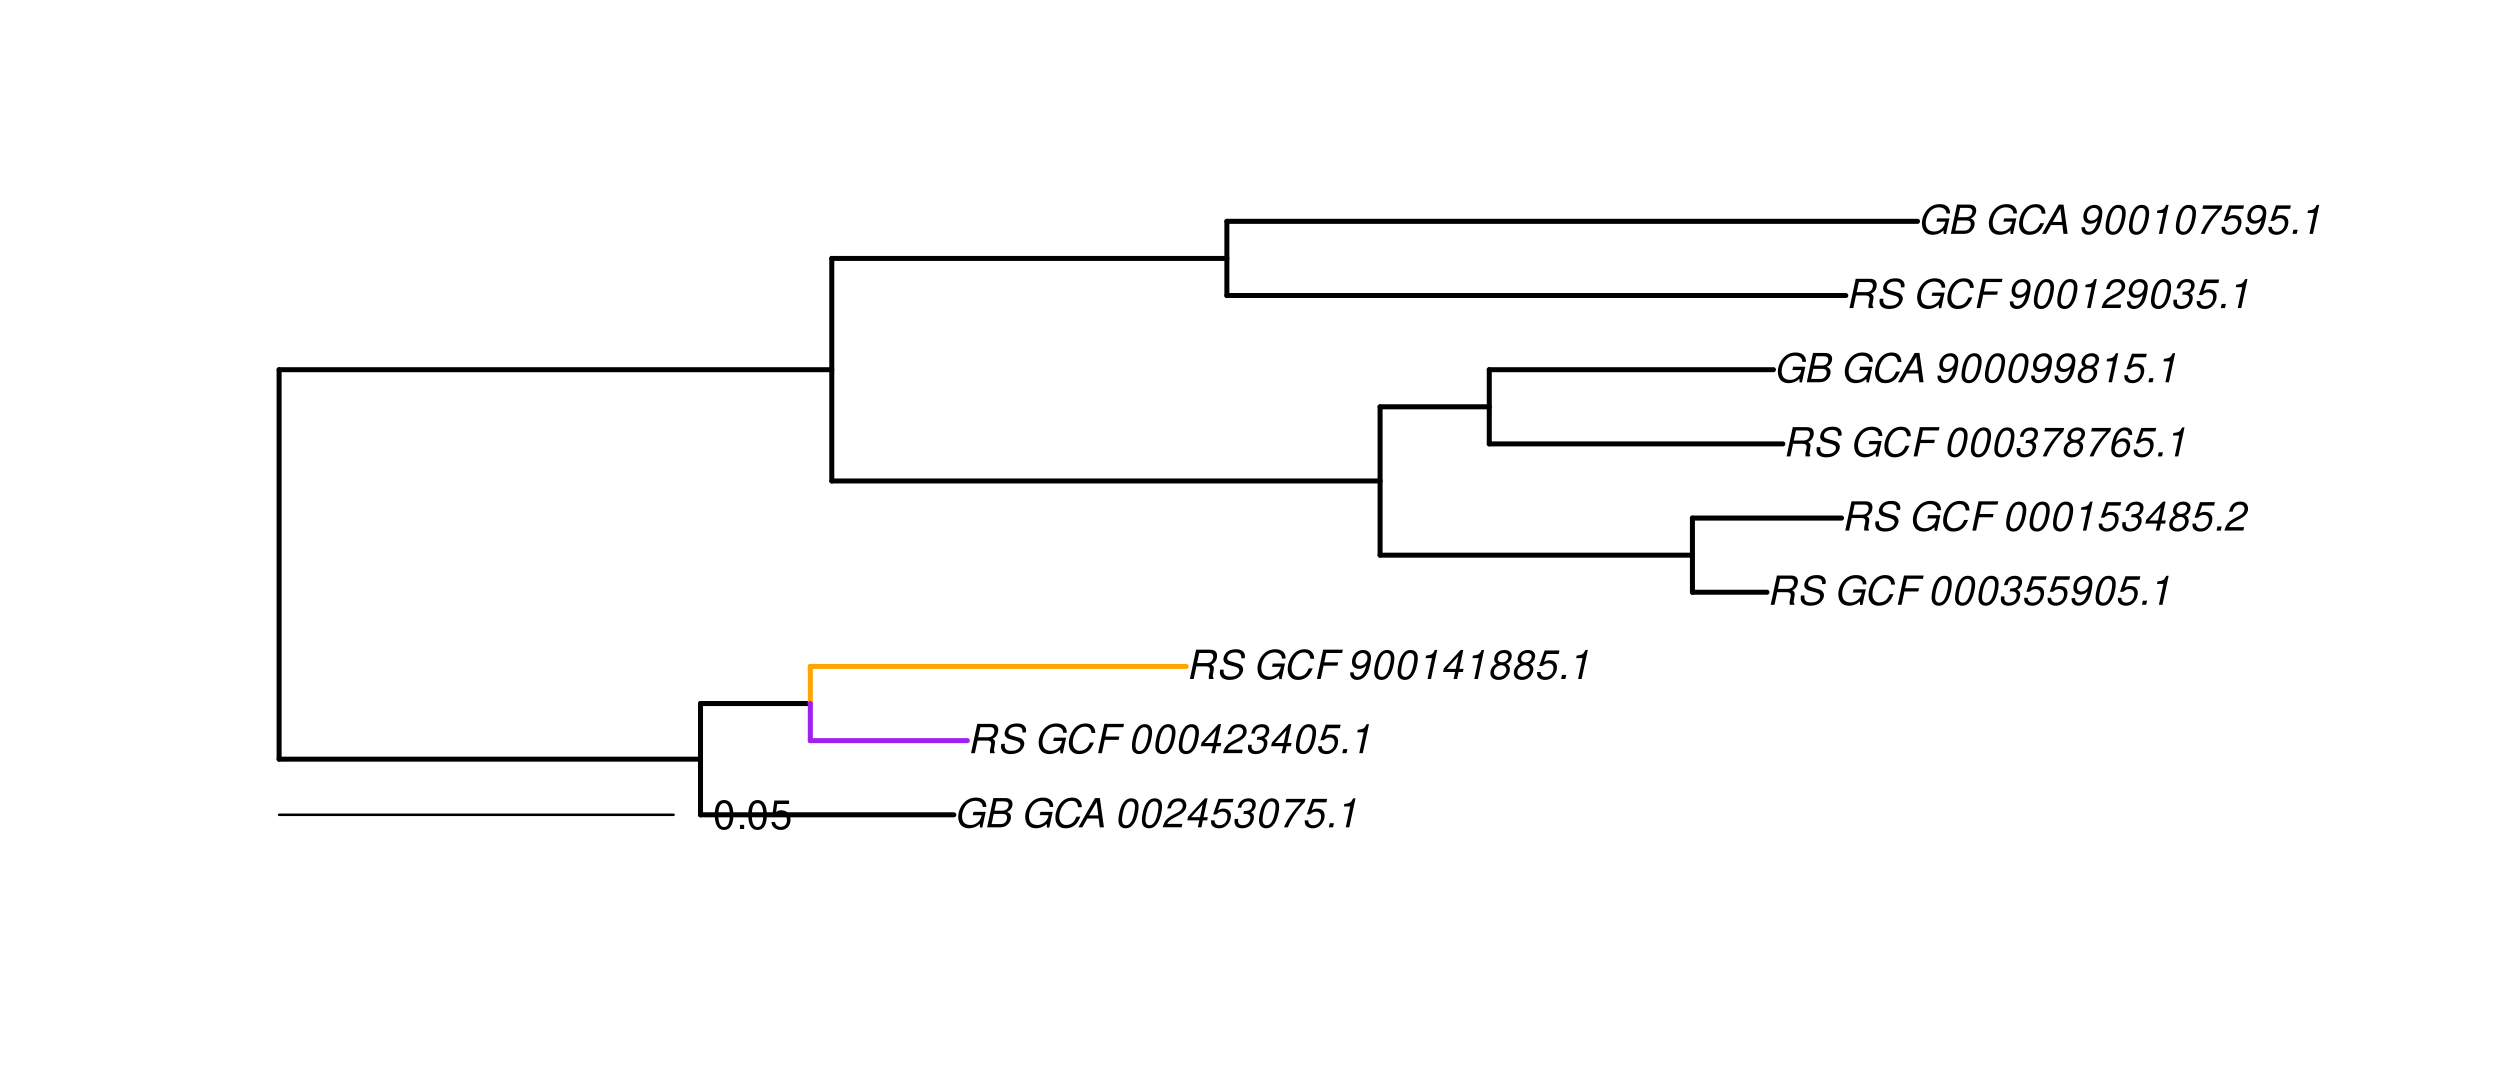 <?xml version="1.0" encoding="UTF-8"?>
<svg xmlns="http://www.w3.org/2000/svg" xmlns:xlink="http://www.w3.org/1999/xlink" width="747pt" height="324pt" viewBox="0 0 747 324" version="1.1">
<defs>
<g>
<symbol overflow="visible" id="glyph0-0">
<path style="stroke:none;" d=""/>
</symbol>
<symbol overflow="visible" id="glyph0-1">
<path style="stroke:none;" d="M 9.516 -4.625 L 5.875 -4.625 L 5.656 -3.641 L 8.312 -3.641 L 8.25 -3.328 C 8.062 -2.531 7.719 -1.984 7.109 -1.469 C 6.453 -0.953 5.766 -0.703 4.938 -0.703 C 4.047 -0.703 3.281 -1.031 2.906 -1.578 C 2.609 -2 2.453 -2.641 2.453 -3.328 C 2.453 -4.375 2.875 -5.609 3.516 -6.453 C 4.25 -7.406 5.281 -7.922 6.438 -7.922 C 7.172 -7.922 7.781 -7.703 8.172 -7.297 C 8.484 -6.969 8.609 -6.641 8.609 -6.094 L 9.703 -6.094 L 9.703 -6.297 C 9.703 -7.891 8.547 -8.891 6.656 -8.891 C 5.266 -8.891 4.094 -8.406 3.156 -7.469 C 2 -6.328 1.312 -4.688 1.312 -3.125 C 1.312 -2 1.719 -0.969 2.391 -0.422 C 2.922 0.031 3.719 0.281 4.531 0.281 C 5.312 0.281 6.141 0.062 6.797 -0.312 C 7.078 -0.484 7.312 -0.641 7.766 -1.031 L 7.812 0.047 L 8.516 0.047 Z M 9.516 -4.625 "/>
</symbol>
<symbol overflow="visible" id="glyph0-2">
<path style="stroke:none;" d="M 0.953 0 L 4.906 0 C 5.891 0 6.656 -0.344 7.281 -1.047 C 7.797 -1.625 8.062 -2.312 8.062 -3.094 C 8.062 -3.828 7.734 -4.25 6.906 -4.609 C 7.953 -5.078 8.531 -5.938 8.531 -7.016 C 8.531 -7.469 8.406 -7.812 8.094 -8.141 C 7.688 -8.562 7.188 -8.75 6.359 -8.75 L 2.812 -8.75 Z M 3.125 -4.984 L 3.734 -7.766 L 5.891 -7.766 C 6.922 -7.766 7.375 -7.438 7.375 -6.734 C 7.375 -6.281 7.219 -5.859 6.922 -5.531 C 6.562 -5.141 6.094 -4.984 5.297 -4.984 Z M 2.281 -0.984 L 2.922 -4 L 5.641 -4 C 6.469 -4 6.906 -3.625 6.906 -2.906 C 6.906 -2.438 6.781 -2.031 6.5 -1.672 C 6.125 -1.188 5.672 -0.984 5 -0.984 Z M 2.281 -0.984 "/>
</symbol>
<symbol overflow="visible" id="glyph0-3">
<path style="stroke:none;" d=""/>
</symbol>
<symbol overflow="visible" id="glyph0-4">
<path style="stroke:none;" d="M 9.234 -6.031 C 9.203 -6.75 9.078 -7.203 8.859 -7.609 C 8.359 -8.453 7.531 -8.891 6.391 -8.891 C 4.984 -8.891 3.812 -8.328 2.875 -7.203 C 1.938 -6.062 1.344 -4.422 1.344 -2.906 C 1.344 -2.062 1.578 -1.312 2.031 -0.75 C 2.578 -0.047 3.344 0.281 4.406 0.281 C 5.672 0.281 6.781 -0.188 7.562 -1.047 C 8.031 -1.562 8.406 -2.219 8.812 -3.188 L 7.641 -3.188 C 7.344 -2.516 7.156 -2.141 6.938 -1.844 C 6.438 -1.141 5.516 -0.703 4.578 -0.703 C 3.328 -0.703 2.5 -1.672 2.5 -3.125 C 2.5 -4.219 2.859 -5.406 3.469 -6.328 C 4.203 -7.406 5.078 -7.922 6.188 -7.922 C 7.391 -7.922 7.984 -7.328 8.094 -6.031 Z M 9.234 -6.031 "/>
</symbol>
<symbol overflow="visible" id="glyph0-5">
<path style="stroke:none;" d="M 6.281 -2.625 L 6.609 0 L 7.844 0 L 6.625 -8.75 L 5.188 -8.75 L 0.203 0 L 1.391 0 L 2.875 -2.625 Z M 6.172 -3.562 L 3.391 -3.562 L 5.688 -7.562 Z M 6.172 -3.562 "/>
</symbol>
<symbol overflow="visible" id="glyph0-6">
<path style="stroke:none;" d="M 5.047 -8.672 C 4.062 -8.672 3.234 -8.188 2.562 -7.188 C 1.781 -6.062 1.188 -3.828 1.188 -2.078 C 1.188 -1.328 1.406 -0.688 1.781 -0.312 C 2.141 0.047 2.734 0.281 3.312 0.281 C 4.344 0.281 5.141 -0.188 5.828 -1.219 C 6.609 -2.359 7.203 -4.562 7.203 -6.312 C 7.203 -7.797 6.391 -8.672 5.047 -8.672 Z M 4.906 -7.75 C 5.688 -7.75 6.141 -7.172 6.141 -6.188 C 6.141 -5.047 5.734 -3.156 5.281 -2.172 C 4.781 -1.109 4.219 -0.641 3.438 -0.641 C 2.703 -0.641 2.25 -1.234 2.25 -2.203 C 2.25 -3.344 2.641 -5.219 3.109 -6.234 C 3.578 -7.266 4.156 -7.75 4.906 -7.75 Z M 4.906 -7.75 "/>
</symbol>
<symbol overflow="visible" id="glyph0-7">
<path style="stroke:none;" d="M 6.281 -1.047 L 1.766 -1.047 C 1.969 -1.641 2.641 -2.266 3.734 -2.812 L 5.078 -3.531 C 6.688 -4.359 7.469 -5.359 7.469 -6.594 C 7.469 -7.125 7.281 -7.625 6.953 -7.984 C 6.562 -8.453 5.984 -8.672 5.172 -8.672 C 3.328 -8.672 2.266 -7.734 1.781 -5.672 L 2.844 -5.672 C 2.984 -6.219 3.125 -6.594 3.344 -6.906 C 3.719 -7.438 4.328 -7.75 5.031 -7.75 C 5.875 -7.75 6.406 -7.234 6.406 -6.438 C 6.406 -5.656 5.828 -4.906 4.828 -4.391 L 3.578 -3.75 C 1.484 -2.609 0.953 -1.984 0.406 -0.016 L 6.062 -0.016 Z M 6.281 -1.047 "/>
</symbol>
<symbol overflow="visible" id="glyph0-8">
<path style="stroke:none;" d="M 4.359 -2.094 L 3.906 0 L 4.969 0 L 5.406 -2.094 L 6.688 -2.094 L 6.891 -3.031 L 5.609 -3.031 L 6.812 -8.672 L 6.031 -8.672 L 1.016 -3.203 L 0.766 -2.094 Z M 4.562 -3.031 L 1.906 -3.031 L 5.359 -6.844 Z M 4.562 -3.031 "/>
</symbol>
<symbol overflow="visible" id="glyph0-9">
<path style="stroke:none;" d="M 7.547 -8.516 L 3.109 -8.516 L 1.484 -3.875 L 2.453 -3.875 C 3.188 -4.531 3.531 -4.688 4.234 -4.688 C 5.203 -4.688 5.75 -4.156 5.75 -3.234 C 5.75 -1.734 4.766 -0.641 3.391 -0.641 C 2.438 -0.641 1.938 -1.125 1.891 -2.094 L 0.844 -2.094 L 0.844 -1.828 C 0.844 -1.109 1.016 -0.656 1.422 -0.312 C 1.891 0.078 2.5 0.281 3.25 0.281 C 4.375 0.281 5.266 -0.188 5.969 -1.109 C 6.5 -1.797 6.797 -2.672 6.797 -3.547 C 6.797 -4.797 5.922 -5.609 4.578 -5.609 C 4 -5.609 3.484 -5.453 2.891 -5.094 L 3.734 -7.469 L 7.328 -7.469 Z M 7.547 -8.516 "/>
</symbol>
<symbol overflow="visible" id="glyph0-10">
<path style="stroke:none;" d="M 3.5 -3.984 C 3.75 -4.016 3.875 -4.016 4.047 -4.016 C 5.047 -4.016 5.609 -3.594 5.609 -2.891 C 5.609 -1.578 4.688 -0.641 3.344 -0.641 C 2.453 -0.641 1.922 -1.125 1.922 -1.891 C 1.922 -2.062 1.938 -2.203 1.984 -2.516 L 0.922 -2.516 C 0.875 -2.141 0.859 -1.969 0.859 -1.766 C 0.859 -0.438 1.688 0.281 3.172 0.281 C 4.25 0.281 5.156 -0.094 5.781 -0.781 C 6.328 -1.375 6.672 -2.25 6.672 -3.047 C 6.672 -3.75 6.422 -4.141 5.75 -4.484 C 6.766 -5.078 7.219 -5.812 7.219 -6.891 C 7.219 -7.984 6.375 -8.672 5.047 -8.672 C 4.062 -8.672 3.203 -8.312 2.609 -7.641 C 2.266 -7.234 2.047 -6.766 1.812 -5.875 L 2.875 -5.875 C 3 -6.438 3.109 -6.719 3.281 -6.969 C 3.656 -7.469 4.219 -7.75 4.891 -7.75 C 5.688 -7.75 6.172 -7.359 6.172 -6.703 C 6.172 -6.219 6.016 -5.75 5.766 -5.453 C 5.422 -5.078 4.797 -4.891 3.906 -4.891 L 3.703 -4.891 Z M 3.5 -3.984 "/>
</symbol>
<symbol overflow="visible" id="glyph0-11">
<path style="stroke:none;" d="M 8.047 -8.516 L 2.359 -8.516 L 2.125 -7.469 L 6.719 -7.469 C 4.016 -4.422 2.719 -2.531 1.641 0 L 2.812 0 C 3.641 -2.297 5.797 -5.516 7.844 -7.531 Z M 8.047 -8.516 "/>
</symbol>
<symbol overflow="visible" id="glyph0-12">
<path style="stroke:none;" d="M 2.562 -1.234 L 1.312 -1.234 L 1.047 0 L 2.297 0 Z M 2.562 -1.234 "/>
</symbol>
<symbol overflow="visible" id="glyph0-13">
<path style="stroke:none;" d="M 4.438 -6.234 L 3.109 0 L 4.156 0 L 6.016 -8.672 L 5.312 -8.672 C 4.688 -7.375 4.422 -7.219 2.688 -6.984 L 2.531 -6.234 Z M 4.438 -6.234 "/>
</symbol>
<symbol overflow="visible" id="glyph0-14">
<path style="stroke:none;" d="M 3.047 -3.766 L 5.922 -3.766 C 6.703 -3.766 7.125 -3.453 7.125 -2.875 C 7.125 -2.656 7.094 -2.406 7.031 -2.141 C 6.75 -0.953 6.75 -0.953 6.75 -0.562 C 6.75 -0.375 6.75 -0.234 6.797 0 L 8.141 0 L 8.203 -0.281 C 8.047 -0.422 7.953 -0.641 7.953 -0.906 C 7.953 -1.047 7.984 -1.25 8.031 -1.516 C 8.25 -2.766 8.281 -2.922 8.281 -3.172 C 8.281 -3.703 8.125 -3.953 7.562 -4.312 C 8.031 -4.578 8.219 -4.719 8.438 -4.906 C 8.922 -5.359 9.234 -6.156 9.234 -6.906 C 9.234 -8.172 8.547 -8.75 7.016 -8.75 L 2.969 -8.75 L 1.109 0 L 2.25 0 Z M 3.25 -4.75 L 3.906 -7.766 L 6.656 -7.766 C 7.297 -7.766 7.609 -7.688 7.844 -7.422 C 7.984 -7.266 8.094 -6.984 8.094 -6.703 C 8.094 -6.234 7.922 -5.719 7.656 -5.391 C 7.312 -4.953 6.797 -4.75 6.031 -4.75 Z M 3.25 -4.75 "/>
</symbol>
<symbol overflow="visible" id="glyph0-15">
<path style="stroke:none;" d="M 8.469 -6.188 C 8.547 -6.516 8.562 -6.672 8.562 -6.859 C 8.562 -7.375 8.312 -7.922 7.922 -8.266 C 7.422 -8.703 6.797 -8.891 5.859 -8.891 C 4.625 -8.891 3.641 -8.547 3 -7.875 C 2.516 -7.375 2.141 -6.516 2.141 -5.906 C 2.141 -5.141 2.656 -4.516 3.469 -4.281 L 5.516 -3.703 C 6.484 -3.438 6.875 -3.094 6.875 -2.516 C 6.875 -2.141 6.656 -1.688 6.312 -1.375 C 5.812 -0.906 5.109 -0.703 4.156 -0.703 C 2.797 -0.703 2.172 -1.188 2.172 -2.297 C 2.172 -2.453 2.188 -2.562 2.219 -2.781 L 1.172 -2.781 C 1.094 -2.469 1.062 -2.281 1.062 -2.031 C 1.062 -0.578 2.141 0.281 3.953 0.281 C 5.234 0.281 6.281 -0.078 6.984 -0.734 C 7.609 -1.297 8.031 -2.156 8.031 -2.844 C 8.031 -3.172 7.938 -3.484 7.734 -3.781 C 7.469 -4.203 7.125 -4.438 6.562 -4.594 L 4.5 -5.188 C 3.578 -5.453 3.281 -5.688 3.281 -6.219 C 3.281 -6.641 3.453 -7.016 3.812 -7.328 C 4.266 -7.734 4.844 -7.922 5.641 -7.922 C 6.312 -7.922 6.812 -7.781 7.078 -7.547 C 7.312 -7.344 7.469 -6.953 7.469 -6.609 C 7.469 -6.5 7.453 -6.422 7.422 -6.188 Z M 8.469 -6.188 "/>
</symbol>
<symbol overflow="visible" id="glyph0-16">
<path style="stroke:none;" d="M 3.062 -3.984 L 7.219 -3.984 L 7.422 -4.969 L 3.266 -4.969 L 3.859 -7.766 L 8.609 -7.766 L 8.812 -8.75 L 2.938 -8.75 L 1.078 0 L 2.203 0 Z M 3.062 -3.984 "/>
</symbol>
<symbol overflow="visible" id="glyph0-17">
<path style="stroke:none;" d="M 1.016 -1.984 C 1.016 -1.844 1.016 -1.719 1.016 -1.641 C 1.016 -0.484 1.844 0.281 3.094 0.281 C 3.844 0.281 4.531 0.016 5.141 -0.531 C 5.922 -1.203 6.375 -1.984 6.703 -3.266 C 7.016 -4.406 7.219 -5.719 7.219 -6.438 C 7.219 -7.016 7.016 -7.594 6.641 -7.984 C 6.25 -8.438 5.641 -8.672 4.891 -8.672 C 3.016 -8.672 1.547 -7.109 1.547 -5.109 C 1.547 -3.859 2.375 -3.047 3.656 -3.047 C 4.188 -3.047 4.75 -3.203 5.141 -3.469 C 5.297 -3.578 5.453 -3.703 5.797 -4.016 C 5.312 -1.781 4.453 -0.641 3.25 -0.641 C 2.531 -0.641 2.062 -1.125 2.062 -1.859 L 2.062 -1.984 Z M 4.734 -7.75 C 5.562 -7.75 6.172 -7.141 6.172 -6.344 C 6.172 -5.031 5.188 -3.969 3.953 -3.969 C 3.109 -3.969 2.609 -4.484 2.609 -5.359 C 2.609 -6.672 3.578 -7.75 4.734 -7.75 Z M 4.734 -7.75 "/>
</symbol>
<symbol overflow="visible" id="glyph0-18">
<path style="stroke:none;" d="M 5.719 -4.562 C 6.094 -4.766 6.281 -4.891 6.516 -5.094 C 6.984 -5.516 7.281 -6.203 7.281 -6.875 C 7.281 -7.938 6.406 -8.672 5.125 -8.672 C 3.375 -8.672 2.047 -7.469 2.047 -5.859 C 2.047 -5.297 2.25 -4.938 2.828 -4.578 C 1.562 -3.984 0.906 -3.031 0.906 -1.766 C 0.906 -0.516 1.859 0.281 3.375 0.281 C 4.375 0.281 5.234 -0.109 5.922 -0.891 C 6.438 -1.484 6.734 -2.234 6.734 -2.922 C 6.734 -3.641 6.391 -4.219 5.719 -4.562 Z M 4.938 -7.75 C 5.75 -7.75 6.234 -7.359 6.234 -6.703 C 6.234 -6.328 6.078 -5.906 5.828 -5.609 C 5.484 -5.188 5.016 -4.984 4.375 -4.984 C 3.578 -4.984 3.109 -5.359 3.109 -5.984 C 3.109 -7.031 3.859 -7.75 4.938 -7.75 Z M 4.156 -4.094 C 5.094 -4.094 5.672 -3.578 5.672 -2.766 C 5.672 -1.578 4.703 -0.641 3.453 -0.641 C 2.562 -0.641 1.953 -1.156 1.953 -1.938 C 1.953 -3.125 2.922 -4.094 4.156 -4.094 Z M 4.156 -4.094 "/>
</symbol>
<symbol overflow="visible" id="glyph0-19">
<path style="stroke:none;" d="M 7.359 -6.422 L 7.375 -6.75 C 7.375 -7.938 6.547 -8.672 5.266 -8.672 C 4.125 -8.672 3.172 -8.062 2.406 -6.859 C 1.703 -5.734 1.125 -3.547 1.125 -2.031 C 1.125 -0.609 2.016 0.281 3.438 0.281 C 4.453 0.281 5.328 -0.188 6 -1.062 C 6.484 -1.703 6.797 -2.578 6.797 -3.328 C 6.797 -4.578 5.969 -5.406 4.688 -5.406 C 3.891 -5.406 3.203 -5.078 2.516 -4.359 C 2.891 -6.453 3.875 -7.75 5.094 -7.75 C 5.641 -7.75 6.078 -7.469 6.203 -7.016 C 6.25 -6.859 6.281 -6.703 6.297 -6.422 Z M 4.391 -4.469 C 5.203 -4.469 5.75 -3.938 5.75 -3.141 C 5.75 -1.766 4.781 -0.641 3.594 -0.641 C 2.766 -0.641 2.188 -1.25 2.188 -2.109 C 2.188 -3.438 3.156 -4.469 4.391 -4.469 Z M 4.391 -4.469 "/>
</symbol>
<symbol overflow="visible" id="glyph1-0">
<path style="stroke:none;" d=""/>
</symbol>
<symbol overflow="visible" id="glyph1-1">
<path style="stroke:none;" d="M 3.297 -8.672 C 2.516 -8.672 1.781 -8.312 1.344 -7.734 C 0.797 -6.953 0.516 -5.812 0.516 -4.203 C 0.516 -1.266 1.469 0.281 3.297 0.281 C 5.094 0.281 6.078 -1.266 6.078 -4.125 C 6.078 -5.812 5.812 -6.938 5.25 -7.734 C 4.812 -8.328 4.109 -8.672 3.297 -8.672 Z M 3.297 -7.734 C 4.438 -7.734 5 -6.578 5 -4.219 C 5 -1.75 4.453 -0.594 3.281 -0.594 C 2.156 -0.594 1.594 -1.797 1.594 -4.188 C 1.594 -6.578 2.156 -7.734 3.297 -7.734 Z M 3.297 -7.734 "/>
</symbol>
<symbol overflow="visible" id="glyph1-2">
<path style="stroke:none;" d="M 2.297 -1.25 L 1.047 -1.25 L 1.047 0 L 2.297 0 Z M 2.297 -1.25 "/>
</symbol>
<symbol overflow="visible" id="glyph1-3">
<path style="stroke:none;" d="M 5.719 -8.516 L 1.312 -8.516 L 0.688 -3.875 L 1.656 -3.875 C 2.141 -4.469 2.562 -4.672 3.234 -4.672 C 4.375 -4.672 5.078 -3.891 5.078 -2.625 C 5.078 -1.406 4.375 -0.656 3.219 -0.656 C 2.297 -0.656 1.734 -1.125 1.469 -2.094 L 0.422 -2.094 C 0.562 -1.391 0.688 -1.062 0.938 -0.75 C 1.422 -0.094 2.281 0.281 3.234 0.281 C 4.953 0.281 6.156 -0.969 6.156 -2.766 C 6.156 -4.453 5.047 -5.609 3.406 -5.609 C 2.812 -5.609 2.328 -5.453 1.844 -5.094 L 2.172 -7.469 L 5.719 -7.469 Z M 5.719 -8.516 "/>
</symbol>
</g>
</defs>
<g id="surface2007">
<rect x="0" y="0" width="747" height="324" style="fill:rgb(100%,100%,100%);fill-opacity:1;stroke:none;"/>
<path style="fill:none;stroke-width:1.5;stroke-linecap:round;stroke-linejoin:round;stroke:rgb(0%,0%,0%);stroke-opacity:1;stroke-miterlimit:10;" d="M 83.398 226.84 L 209.309 226.84 "/>
<path style="fill:none;stroke-width:1.5;stroke-linecap:round;stroke-linejoin:round;stroke:rgb(0%,0%,0%);stroke-opacity:1;stroke-miterlimit:10;" d="M 209.309 243.465 L 285.004 243.465 "/>
<path style="fill:none;stroke-width:1.5;stroke-linecap:round;stroke-linejoin:round;stroke:rgb(0%,0%,0%);stroke-opacity:1;stroke-miterlimit:10;" d="M 209.309 210.215 L 242.121 210.215 "/>
<path style="fill:none;stroke-width:1.5;stroke-linecap:round;stroke-linejoin:round;stroke:rgb(62.745%,12.549%,94.118%);stroke-opacity:1;stroke-miterlimit:10;" d="M 242.121 221.301 L 289.035 221.301 "/>
<path style="fill:none;stroke-width:1.5;stroke-linecap:round;stroke-linejoin:round;stroke:rgb(100%,64.706%,0%);stroke-opacity:1;stroke-miterlimit:10;" d="M 242.121 199.133 L 354.426 199.133 "/>
<path style="fill:none;stroke-width:1.5;stroke-linecap:round;stroke-linejoin:round;stroke:rgb(0%,0%,0%);stroke-opacity:1;stroke-miterlimit:10;" d="M 83.398 110.465 L 248.535 110.465 "/>
<path style="fill:none;stroke-width:1.5;stroke-linecap:round;stroke-linejoin:round;stroke:rgb(0%,0%,0%);stroke-opacity:1;stroke-miterlimit:10;" d="M 248.535 143.715 L 412.371 143.715 "/>
<path style="fill:none;stroke-width:1.5;stroke-linecap:round;stroke-linejoin:round;stroke:rgb(0%,0%,0%);stroke-opacity:1;stroke-miterlimit:10;" d="M 412.371 165.883 L 505.699 165.883 "/>
<path style="fill:none;stroke-width:1.5;stroke-linecap:round;stroke-linejoin:round;stroke:rgb(0%,0%,0%);stroke-opacity:1;stroke-miterlimit:10;" d="M 505.699 176.965 L 527.977 176.965 "/>
<path style="fill:none;stroke-width:1.5;stroke-linecap:round;stroke-linejoin:round;stroke:rgb(0%,0%,0%);stroke-opacity:1;stroke-miterlimit:10;" d="M 505.699 154.801 L 550.254 154.801 "/>
<path style="fill:none;stroke-width:1.5;stroke-linecap:round;stroke-linejoin:round;stroke:rgb(0%,0%,0%);stroke-opacity:1;stroke-miterlimit:10;" d="M 412.371 121.551 L 444.996 121.551 "/>
<path style="fill:none;stroke-width:1.5;stroke-linecap:round;stroke-linejoin:round;stroke:rgb(0%,0%,0%);stroke-opacity:1;stroke-miterlimit:10;" d="M 444.996 132.633 L 532.715 132.633 "/>
<path style="fill:none;stroke-width:1.5;stroke-linecap:round;stroke-linejoin:round;stroke:rgb(0%,0%,0%);stroke-opacity:1;stroke-miterlimit:10;" d="M 444.996 110.465 L 529.91 110.465 "/>
<path style="fill:none;stroke-width:1.5;stroke-linecap:round;stroke-linejoin:round;stroke:rgb(0%,0%,0%);stroke-opacity:1;stroke-miterlimit:10;" d="M 248.535 77.215 L 366.59 77.215 "/>
<path style="fill:none;stroke-width:1.5;stroke-linecap:round;stroke-linejoin:round;stroke:rgb(0%,0%,0%);stroke-opacity:1;stroke-miterlimit:10;" d="M 366.59 88.301 L 551.527 88.301 "/>
<path style="fill:none;stroke-width:1.5;stroke-linecap:round;stroke-linejoin:round;stroke:rgb(0%,0%,0%);stroke-opacity:1;stroke-miterlimit:10;" d="M 366.59 66.133 L 572.957 66.133 "/>
<path style="fill:none;stroke-width:1.5;stroke-linecap:round;stroke-linejoin:round;stroke:rgb(0%,0%,0%);stroke-opacity:1;stroke-miterlimit:10;" d="M 83.398 226.84 L 83.398 110.465 "/>
<path style="fill:none;stroke-width:1.5;stroke-linecap:round;stroke-linejoin:round;stroke:rgb(0%,0%,0%);stroke-opacity:1;stroke-miterlimit:10;" d="M 209.309 243.465 L 209.309 210.215 "/>
<path style="fill:none;stroke-width:1.5;stroke-linecap:round;stroke-linejoin:round;stroke:rgb(100%,64.706%,0%);stroke-opacity:1;stroke-miterlimit:10;" d="M 242.121 210.215 L 242.121 199.133 "/>
<path style="fill:none;stroke-width:1.5;stroke-linecap:round;stroke-linejoin:round;stroke:rgb(0%,0%,0%);stroke-opacity:1;stroke-miterlimit:10;" d="M 248.535 143.715 L 248.535 77.215 "/>
<path style="fill:none;stroke-width:1.5;stroke-linecap:round;stroke-linejoin:round;stroke:rgb(0%,0%,0%);stroke-opacity:1;stroke-miterlimit:10;" d="M 412.371 165.883 L 412.371 121.551 "/>
<path style="fill:none;stroke-width:1.5;stroke-linecap:round;stroke-linejoin:round;stroke:rgb(0%,0%,0%);stroke-opacity:1;stroke-miterlimit:10;" d="M 505.699 176.965 L 505.699 154.801 "/>
<path style="fill:none;stroke-width:1.5;stroke-linecap:round;stroke-linejoin:round;stroke:rgb(0%,0%,0%);stroke-opacity:1;stroke-miterlimit:10;" d="M 444.996 132.633 L 444.996 110.465 "/>
<path style="fill:none;stroke-width:1.5;stroke-linecap:round;stroke-linejoin:round;stroke:rgb(0%,0%,0%);stroke-opacity:1;stroke-miterlimit:10;" d="M 366.59 88.301 L 366.59 66.133 "/>
<path style="fill:none;stroke-width:1.5;stroke-linecap:round;stroke-linejoin:round;stroke:rgb(62.745%,12.549%,94.118%);stroke-opacity:1;stroke-miterlimit:10;" d="M 242.121 221.301 L 242.121 210.215 "/>
<g style="fill:rgb(0%,0%,0%);fill-opacity:1;">
  <use xlink:href="#glyph0-1" x="285.004" y="247.213"/>
  <use xlink:href="#glyph0-2" x="294.004" y="247.213"/>
  <use xlink:href="#glyph0-3" x="302.004" y="247.213"/>
  <use xlink:href="#glyph0-1" x="305.004" y="247.213"/>
  <use xlink:href="#glyph0-4" x="314.004" y="247.213"/>
  <use xlink:href="#glyph0-5" x="322.004" y="247.213"/>
  <use xlink:href="#glyph0-3" x="330.004" y="247.213"/>
  <use xlink:href="#glyph0-6" x="333.004" y="247.213"/>
  <use xlink:href="#glyph0-6" x="340.004" y="247.213"/>
  <use xlink:href="#glyph0-7" x="347.004" y="247.213"/>
  <use xlink:href="#glyph0-8" x="354.004" y="247.213"/>
  <use xlink:href="#glyph0-9" x="361.004" y="247.213"/>
  <use xlink:href="#glyph0-10" x="368.004" y="247.213"/>
  <use xlink:href="#glyph0-6" x="375.004" y="247.213"/>
  <use xlink:href="#glyph0-11" x="382.004" y="247.213"/>
  <use xlink:href="#glyph0-9" x="389.004" y="247.213"/>
  <use xlink:href="#glyph0-12" x="396.004" y="247.213"/>
  <use xlink:href="#glyph0-13" x="399.004" y="247.213"/>
</g>
<g style="fill:rgb(0%,0%,0%);fill-opacity:1;">
  <use xlink:href="#glyph0-14" x="289.035" y="225.049"/>
  <use xlink:href="#glyph0-15" x="298.035" y="225.049"/>
  <use xlink:href="#glyph0-3" x="306.035" y="225.049"/>
  <use xlink:href="#glyph0-1" x="309.035" y="225.049"/>
  <use xlink:href="#glyph0-4" x="318.035" y="225.049"/>
  <use xlink:href="#glyph0-16" x="327.035" y="225.049"/>
  <use xlink:href="#glyph0-3" x="334.035" y="225.049"/>
  <use xlink:href="#glyph0-6" x="337.035" y="225.049"/>
  <use xlink:href="#glyph0-6" x="344.035" y="225.049"/>
  <use xlink:href="#glyph0-6" x="351.035" y="225.049"/>
  <use xlink:href="#glyph0-8" x="358.035" y="225.049"/>
  <use xlink:href="#glyph0-7" x="365.035" y="225.049"/>
  <use xlink:href="#glyph0-10" x="372.035" y="225.049"/>
  <use xlink:href="#glyph0-8" x="379.035" y="225.049"/>
  <use xlink:href="#glyph0-6" x="386.035" y="225.049"/>
  <use xlink:href="#glyph0-9" x="393.035" y="225.049"/>
  <use xlink:href="#glyph0-12" x="400.035" y="225.049"/>
  <use xlink:href="#glyph0-13" x="403.035" y="225.049"/>
</g>
<g style="fill:rgb(0%,0%,0%);fill-opacity:1;">
  <use xlink:href="#glyph0-14" x="354.426" y="202.881"/>
  <use xlink:href="#glyph0-15" x="363.426" y="202.881"/>
  <use xlink:href="#glyph0-3" x="371.426" y="202.881"/>
  <use xlink:href="#glyph0-1" x="374.426" y="202.881"/>
  <use xlink:href="#glyph0-4" x="383.426" y="202.881"/>
  <use xlink:href="#glyph0-16" x="392.426" y="202.881"/>
  <use xlink:href="#glyph0-3" x="399.426" y="202.881"/>
  <use xlink:href="#glyph0-17" x="402.426" y="202.881"/>
  <use xlink:href="#glyph0-6" x="409.426" y="202.881"/>
  <use xlink:href="#glyph0-6" x="416.426" y="202.881"/>
  <use xlink:href="#glyph0-13" x="423.426" y="202.881"/>
  <use xlink:href="#glyph0-8" x="430.426" y="202.881"/>
  <use xlink:href="#glyph0-13" x="437.426" y="202.881"/>
  <use xlink:href="#glyph0-18" x="444.426" y="202.881"/>
  <use xlink:href="#glyph0-18" x="451.426" y="202.881"/>
  <use xlink:href="#glyph0-9" x="458.426" y="202.881"/>
  <use xlink:href="#glyph0-12" x="465.426" y="202.881"/>
  <use xlink:href="#glyph0-13" x="468.426" y="202.881"/>
</g>
<g style="fill:rgb(0%,0%,0%);fill-opacity:1;">
  <use xlink:href="#glyph0-14" x="527.977" y="180.713"/>
  <use xlink:href="#glyph0-15" x="536.977" y="180.713"/>
  <use xlink:href="#glyph0-3" x="544.977" y="180.713"/>
  <use xlink:href="#glyph0-1" x="547.977" y="180.713"/>
  <use xlink:href="#glyph0-4" x="556.977" y="180.713"/>
  <use xlink:href="#glyph0-16" x="565.977" y="180.713"/>
  <use xlink:href="#glyph0-3" x="572.977" y="180.713"/>
  <use xlink:href="#glyph0-6" x="575.977" y="180.713"/>
  <use xlink:href="#glyph0-6" x="582.977" y="180.713"/>
  <use xlink:href="#glyph0-6" x="589.977" y="180.713"/>
  <use xlink:href="#glyph0-10" x="596.977" y="180.713"/>
  <use xlink:href="#glyph0-9" x="603.977" y="180.713"/>
  <use xlink:href="#glyph0-9" x="610.977" y="180.713"/>
  <use xlink:href="#glyph0-17" x="617.977" y="180.713"/>
  <use xlink:href="#glyph0-6" x="624.977" y="180.713"/>
  <use xlink:href="#glyph0-9" x="631.977" y="180.713"/>
  <use xlink:href="#glyph0-12" x="638.977" y="180.713"/>
  <use xlink:href="#glyph0-13" x="641.977" y="180.713"/>
</g>
<g style="fill:rgb(0%,0%,0%);fill-opacity:1;">
  <use xlink:href="#glyph0-14" x="550.254" y="158.549"/>
  <use xlink:href="#glyph0-15" x="559.254" y="158.549"/>
  <use xlink:href="#glyph0-3" x="567.254" y="158.549"/>
  <use xlink:href="#glyph0-1" x="570.254" y="158.549"/>
  <use xlink:href="#glyph0-4" x="579.254" y="158.549"/>
  <use xlink:href="#glyph0-16" x="588.254" y="158.549"/>
  <use xlink:href="#glyph0-3" x="595.254" y="158.549"/>
  <use xlink:href="#glyph0-6" x="598.254" y="158.549"/>
  <use xlink:href="#glyph0-6" x="605.254" y="158.549"/>
  <use xlink:href="#glyph0-6" x="612.254" y="158.549"/>
  <use xlink:href="#glyph0-13" x="619.254" y="158.549"/>
  <use xlink:href="#glyph0-9" x="626.254" y="158.549"/>
  <use xlink:href="#glyph0-10" x="633.254" y="158.549"/>
  <use xlink:href="#glyph0-8" x="640.254" y="158.549"/>
  <use xlink:href="#glyph0-18" x="647.254" y="158.549"/>
  <use xlink:href="#glyph0-9" x="654.254" y="158.549"/>
  <use xlink:href="#glyph0-12" x="661.254" y="158.549"/>
  <use xlink:href="#glyph0-7" x="664.254" y="158.549"/>
</g>
<g style="fill:rgb(0%,0%,0%);fill-opacity:1;">
  <use xlink:href="#glyph0-14" x="532.715" y="136.381"/>
  <use xlink:href="#glyph0-15" x="541.715" y="136.381"/>
  <use xlink:href="#glyph0-3" x="549.715" y="136.381"/>
  <use xlink:href="#glyph0-1" x="552.715" y="136.381"/>
  <use xlink:href="#glyph0-4" x="561.715" y="136.381"/>
  <use xlink:href="#glyph0-16" x="570.715" y="136.381"/>
  <use xlink:href="#glyph0-3" x="577.715" y="136.381"/>
  <use xlink:href="#glyph0-6" x="580.715" y="136.381"/>
  <use xlink:href="#glyph0-6" x="587.715" y="136.381"/>
  <use xlink:href="#glyph0-6" x="594.715" y="136.381"/>
  <use xlink:href="#glyph0-10" x="601.715" y="136.381"/>
  <use xlink:href="#glyph0-11" x="608.715" y="136.381"/>
  <use xlink:href="#glyph0-18" x="615.715" y="136.381"/>
  <use xlink:href="#glyph0-11" x="622.715" y="136.381"/>
  <use xlink:href="#glyph0-19" x="629.715" y="136.381"/>
  <use xlink:href="#glyph0-9" x="636.715" y="136.381"/>
  <use xlink:href="#glyph0-12" x="643.715" y="136.381"/>
  <use xlink:href="#glyph0-13" x="646.715" y="136.381"/>
</g>
<g style="fill:rgb(0%,0%,0%);fill-opacity:1;">
  <use xlink:href="#glyph0-1" x="529.91" y="114.213"/>
  <use xlink:href="#glyph0-2" x="538.91" y="114.213"/>
  <use xlink:href="#glyph0-3" x="546.91" y="114.213"/>
  <use xlink:href="#glyph0-1" x="549.91" y="114.213"/>
  <use xlink:href="#glyph0-4" x="558.91" y="114.213"/>
  <use xlink:href="#glyph0-5" x="566.91" y="114.213"/>
  <use xlink:href="#glyph0-3" x="574.91" y="114.213"/>
  <use xlink:href="#glyph0-17" x="577.91" y="114.213"/>
  <use xlink:href="#glyph0-6" x="584.91" y="114.213"/>
  <use xlink:href="#glyph0-6" x="591.91" y="114.213"/>
  <use xlink:href="#glyph0-6" x="598.91" y="114.213"/>
  <use xlink:href="#glyph0-17" x="605.91" y="114.213"/>
  <use xlink:href="#glyph0-17" x="612.91" y="114.213"/>
  <use xlink:href="#glyph0-18" x="619.91" y="114.213"/>
  <use xlink:href="#glyph0-13" x="626.91" y="114.213"/>
  <use xlink:href="#glyph0-9" x="633.91" y="114.213"/>
  <use xlink:href="#glyph0-12" x="640.91" y="114.213"/>
  <use xlink:href="#glyph0-13" x="643.91" y="114.213"/>
</g>
<g style="fill:rgb(0%,0%,0%);fill-opacity:1;">
  <use xlink:href="#glyph0-14" x="551.527" y="92.049"/>
  <use xlink:href="#glyph0-15" x="560.527" y="92.049"/>
  <use xlink:href="#glyph0-3" x="568.527" y="92.049"/>
  <use xlink:href="#glyph0-1" x="571.527" y="92.049"/>
  <use xlink:href="#glyph0-4" x="580.527" y="92.049"/>
  <use xlink:href="#glyph0-16" x="589.527" y="92.049"/>
  <use xlink:href="#glyph0-3" x="596.527" y="92.049"/>
  <use xlink:href="#glyph0-17" x="599.527" y="92.049"/>
  <use xlink:href="#glyph0-6" x="606.527" y="92.049"/>
  <use xlink:href="#glyph0-6" x="613.527" y="92.049"/>
  <use xlink:href="#glyph0-13" x="620.527" y="92.049"/>
  <use xlink:href="#glyph0-7" x="627.527" y="92.049"/>
  <use xlink:href="#glyph0-17" x="634.527" y="92.049"/>
  <use xlink:href="#glyph0-6" x="641.527" y="92.049"/>
  <use xlink:href="#glyph0-10" x="648.527" y="92.049"/>
  <use xlink:href="#glyph0-9" x="655.527" y="92.049"/>
  <use xlink:href="#glyph0-12" x="662.527" y="92.049"/>
  <use xlink:href="#glyph0-13" x="665.527" y="92.049"/>
</g>
<g style="fill:rgb(0%,0%,0%);fill-opacity:1;">
  <use xlink:href="#glyph0-1" x="572.957" y="69.881"/>
  <use xlink:href="#glyph0-2" x="581.957" y="69.881"/>
  <use xlink:href="#glyph0-3" x="589.957" y="69.881"/>
  <use xlink:href="#glyph0-1" x="592.957" y="69.881"/>
  <use xlink:href="#glyph0-4" x="601.957" y="69.881"/>
  <use xlink:href="#glyph0-5" x="609.957" y="69.881"/>
  <use xlink:href="#glyph0-3" x="617.957" y="69.881"/>
  <use xlink:href="#glyph0-17" x="620.957" y="69.881"/>
  <use xlink:href="#glyph0-6" x="627.957" y="69.881"/>
  <use xlink:href="#glyph0-6" x="634.957" y="69.881"/>
  <use xlink:href="#glyph0-13" x="641.957" y="69.881"/>
  <use xlink:href="#glyph0-6" x="648.957" y="69.881"/>
  <use xlink:href="#glyph0-11" x="655.957" y="69.881"/>
  <use xlink:href="#glyph0-9" x="662.957" y="69.881"/>
  <use xlink:href="#glyph0-17" x="669.957" y="69.881"/>
  <use xlink:href="#glyph0-9" x="676.957" y="69.881"/>
  <use xlink:href="#glyph0-12" x="683.957" y="69.881"/>
  <use xlink:href="#glyph0-13" x="686.957" y="69.881"/>
</g>
<path style="fill:none;stroke-width:0.75;stroke-linecap:round;stroke-linejoin:round;stroke:rgb(0%,0%,0%);stroke-opacity:1;stroke-miterlimit:10;" d="M 83.398 243.465 L 201.27 243.465 "/>
<g style="fill:rgb(0%,0%,0%);fill-opacity:1;">
  <use xlink:href="#glyph1-1" x="213.055" y="247.713"/>
  <use xlink:href="#glyph1-2" x="220.055" y="247.713"/>
  <use xlink:href="#glyph1-1" x="223.055" y="247.713"/>
  <use xlink:href="#glyph1-3" x="230.055" y="247.713"/>
</g>
</g>
</svg>
